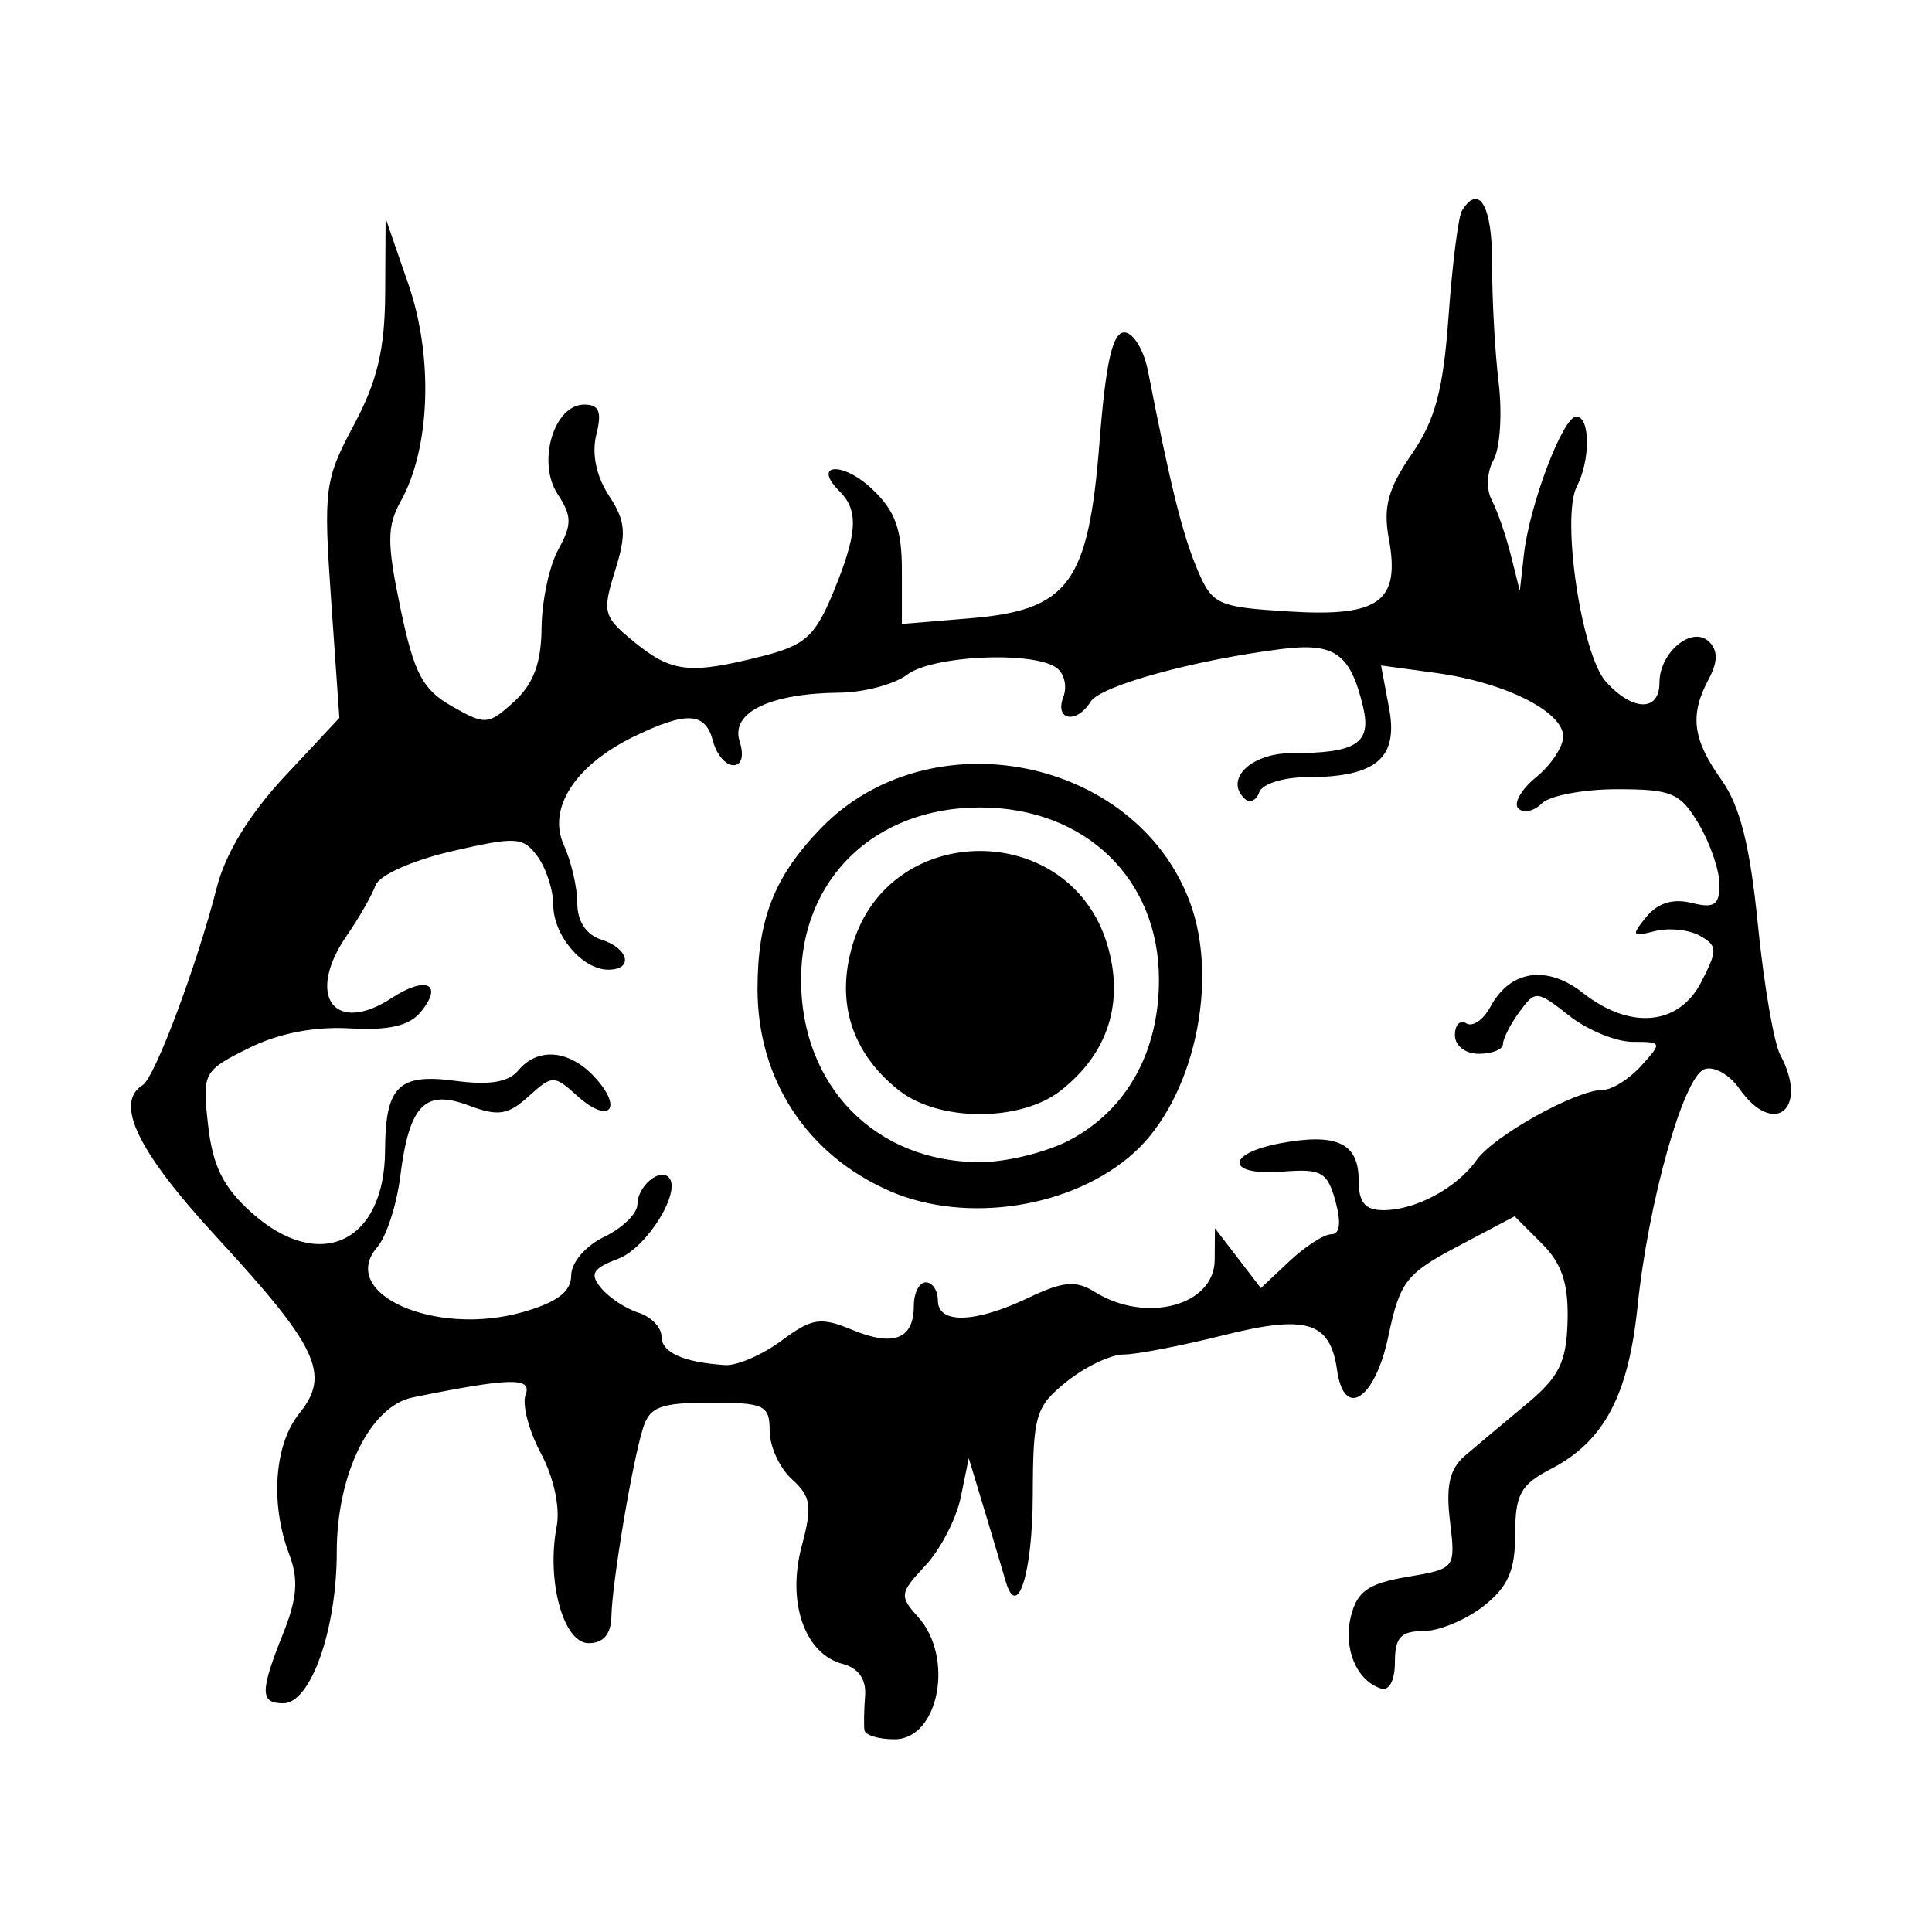 <!-- Generated by IcoMoon.io -->
<svg version="1.1" xmlns="http://www.w3.org/2000/svg" width="32" height="32" viewBox="0 0 32 32">
<title>lucid_nightmare</title>
<path d="M14.318 28.659c-0.012-0.082-0.007-0.339 0.011-0.571 0.021-0.273-0.11-0.459-0.371-0.528-0.629-0.165-0.927-1.018-0.68-1.946 0.179-0.67 0.156-0.826-0.161-1.113-0.203-0.184-0.369-0.544-0.369-0.801 0-0.427-0.085-0.467-0.982-0.467-0.824 0-1.004 0.068-1.115 0.419-0.176 0.555-0.512 2.551-0.524 3.116-0.006 0.3-0.132 0.448-0.378 0.448-0.418 0-0.701-1.033-0.529-1.933 0.060-0.315-0.047-0.812-0.262-1.213-0.2-0.373-0.313-0.811-0.252-0.971 0.111-0.29-0.258-0.281-1.867 0.046-0.707 0.144-1.261 1.268-1.261 2.558 0 1.288-0.431 2.509-0.886 2.509-0.387 0-0.387-0.195-0.002-1.157 0.233-0.582 0.257-0.898 0.1-1.312-0.318-0.837-0.247-1.82 0.169-2.334 0.521-0.644 0.308-1.098-1.376-2.924-1.305-1.416-1.694-2.22-1.218-2.514 0.2-0.123 0.902-1.999 1.227-3.276 0.143-0.562 0.541-1.212 1.125-1.837l0.904-0.967-0.136-1.947c-0.129-1.845-0.109-1.998 0.376-2.904 0.389-0.726 0.514-1.254 0.519-2.191l0.007-1.234 0.377 1.092c0.416 1.204 0.364 2.711-0.123 3.588-0.234 0.422-0.235 0.694-0.007 1.785 0.225 1.076 0.365 1.341 0.851 1.618 0.554 0.315 0.603 0.312 1.030-0.077 0.321-0.293 0.45-0.638 0.455-1.22 0.004-0.446 0.129-1.031 0.277-1.3 0.229-0.413 0.227-0.554-0.012-0.919-0.345-0.527-0.060-1.481 0.442-1.481 0.248 0 0.295 0.119 0.2 0.499-0.079 0.315-0.002 0.686 0.208 1.007 0.279 0.426 0.296 0.626 0.103 1.244-0.216 0.692-0.197 0.763 0.318 1.183 0.619 0.505 0.915 0.538 2.106 0.238 0.721-0.182 0.885-0.327 1.184-1.048 0.407-0.984 0.432-1.364 0.11-1.686-0.461-0.461 0.047-0.501 0.535-0.042 0.386 0.362 0.497 0.666 0.497 1.353v0.886l1.129-0.094c1.636-0.136 1.961-0.579 2.145-2.922 0.103-1.316 0.215-1.813 0.41-1.813 0.147 0 0.325 0.291 0.394 0.647 0.364 1.867 0.57 2.698 0.811 3.268 0.252 0.597 0.331 0.633 1.523 0.707 1.496 0.093 1.847-0.162 1.653-1.208-0.096-0.52-0.013-0.829 0.377-1.394 0.392-0.569 0.525-1.065 0.613-2.293 0.062-0.862 0.162-1.646 0.221-1.743 0.284-0.46 0.504-0.077 0.5 0.87-0.002 0.575 0.046 1.464 0.108 1.976s0.024 1.088-0.084 1.282c-0.111 0.198-0.124 0.488-0.031 0.663 0.091 0.171 0.233 0.581 0.316 0.909l0.15 0.597 0.067-0.597c0.092-0.828 0.647-2.29 0.868-2.29 0.232 0 0.237 0.717 0.009 1.158-0.262 0.507 0.078 2.788 0.483 3.235 0.445 0.491 0.886 0.498 0.886 0.013 0-0.505 0.546-0.952 0.824-0.675 0.146 0.146 0.144 0.332-0.008 0.616-0.319 0.596-0.269 0.996 0.208 1.666 0.31 0.435 0.475 1.089 0.606 2.401 0.099 0.992 0.266 1.963 0.371 2.158 0.481 0.899-0.106 1.376-0.682 0.555-0.164-0.233-0.423-0.376-0.577-0.317-0.347 0.133-0.928 2.201-1.106 3.937-0.151 1.467-0.557 2.229-1.43 2.681-0.507 0.262-0.596 0.424-0.596 1.085 0 0.602-0.118 0.87-0.525 1.19-0.289 0.227-0.737 0.413-0.996 0.413-0.374 0-0.471 0.106-0.471 0.514 0 0.306-0.095 0.483-0.235 0.436-0.406-0.135-0.625-0.671-0.492-1.201 0.103-0.409 0.289-0.538 0.931-0.647 0.801-0.135 0.802-0.137 0.708-0.924-0.070-0.581-0.006-0.864 0.244-1.079 0.186-0.16 0.641-0.541 1.010-0.847 0.556-0.461 0.675-0.7 0.694-1.39 0.016-0.619-0.094-0.949-0.428-1.283l-0.449-0.449-0.941 0.497c-0.858 0.453-0.96 0.585-1.151 1.493-0.219 1.041-0.731 1.381-0.848 0.562-0.115-0.809-0.501-0.928-1.886-0.581-0.696 0.174-1.438 0.318-1.65 0.318s-0.636 0.202-0.943 0.448c-0.517 0.415-0.558 0.552-0.562 1.888-0.004 1.295-0.258 2.089-0.452 1.41-0.041-0.144-0.195-0.659-0.341-1.145l-0.267-0.884-0.133 0.648c-0.073 0.356-0.337 0.865-0.586 1.131-0.425 0.453-0.433 0.506-0.122 0.849 0.606 0.67 0.346 2.028-0.389 2.028-0.261 0-0.485-0.067-0.497-0.149zM12.942 22.207c0.509-0.377 0.649-0.398 1.175-0.18 0.686 0.284 1.019 0.153 1.019-0.4 0-0.213 0.090-0.387 0.199-0.387s0.199 0.134 0.199 0.299c0 0.396 0.616 0.378 1.497-0.042 0.577-0.275 0.788-0.294 1.099-0.1 0.85 0.531 1.982 0.231 1.989-0.527l0.004-0.526 0.761 0.991 0.474-0.446c0.261-0.245 0.573-0.446 0.693-0.446 0.143 0 0.166-0.191 0.068-0.548-0.134-0.486-0.233-0.541-0.879-0.489-0.928 0.074-0.954-0.297-0.033-0.47 0.929-0.174 1.296-0.003 1.296 0.604 0 0.377 0.104 0.504 0.411 0.504 0.534 0 1.213-0.365 1.544-0.831 0.287-0.404 1.649-1.161 2.089-1.161 0.152 0 0.438-0.179 0.636-0.398 0.351-0.388 0.348-0.398-0.141-0.398-0.276 0-0.75-0.195-1.053-0.434-0.535-0.421-0.56-0.422-0.823-0.062-0.15 0.205-0.272 0.445-0.272 0.533s-0.179 0.161-0.398 0.161c-0.228 0-0.398-0.133-0.398-0.31 0-0.171 0.085-0.258 0.189-0.194s0.283-0.059 0.398-0.273c0.326-0.609 0.935-0.701 1.532-0.232 0.783 0.616 1.587 0.543 1.959-0.176 0.276-0.534 0.274-0.604-0.023-0.771-0.18-0.101-0.516-0.134-0.747-0.075-0.378 0.097-0.392 0.074-0.136-0.238 0.188-0.229 0.44-0.307 0.747-0.23 0.375 0.094 0.463 0.036 0.463-0.305 0-0.232-0.154-0.681-0.342-1-0.306-0.518-0.448-0.578-1.354-0.578-0.557 0-1.119 0.106-1.248 0.236s-0.304 0.167-0.388 0.082c-0.084-0.084 0.049-0.317 0.295-0.517s0.448-0.504 0.448-0.675c0-0.412-0.967-0.896-2.102-1.051l-0.914-0.125 0.133 0.709c0.156 0.831-0.217 1.142-1.369 1.142-0.381 0-0.734 0.112-0.782 0.249s-0.157 0.186-0.24 0.108c-0.343-0.319 0.103-0.755 0.771-0.755 1.081 0 1.333-0.162 1.189-0.768-0.211-0.885-0.47-1.068-1.354-0.957-1.45 0.183-2.995 0.609-3.158 0.871-0.233 0.375-0.602 0.313-0.453-0.076 0.070-0.183 0.013-0.405-0.128-0.495-0.425-0.27-2.046-0.188-2.458 0.124-0.213 0.161-0.717 0.295-1.12 0.299-1.152 0.010-1.807 0.328-1.656 0.803 0.077 0.242 0.036 0.398-0.105 0.398-0.127 0-0.278-0.179-0.335-0.398-0.126-0.481-0.43-0.5-1.296-0.083-0.983 0.473-1.453 1.195-1.175 1.804 0.122 0.269 0.223 0.702 0.223 0.964 0 0.3 0.147 0.522 0.398 0.602 0.457 0.145 0.538 0.498 0.114 0.498-0.428 0-0.91-0.568-0.91-1.072 0-0.245-0.117-0.606-0.26-0.802-0.239-0.327-0.355-0.334-1.419-0.088-0.657 0.152-1.205 0.397-1.266 0.567-0.059 0.164-0.272 0.537-0.473 0.827-0.691 0.998-0.212 1.663 0.746 1.035 0.571-0.374 0.86-0.228 0.472 0.239-0.187 0.225-0.533 0.303-1.174 0.266-0.589-0.034-1.179 0.082-1.676 0.33-0.75 0.374-0.765 0.404-0.667 1.276 0.076 0.674 0.252 1.028 0.721 1.447 1.123 1.003 2.204 0.498 2.21-1.034 0.005-1.060 0.223-1.276 1.164-1.15 0.56 0.075 0.88 0.023 1.040-0.17 0.328-0.395 0.857-0.345 1.279 0.121 0.47 0.52 0.221 0.769-0.299 0.299-0.386-0.349-0.413-0.349-0.808 0.008-0.341 0.309-0.504 0.333-0.988 0.151-0.731-0.276-0.987-0.011-1.137 1.177-0.059 0.47-0.23 0.995-0.379 1.167-0.666 0.769 0.96 1.494 2.414 1.076 0.567-0.163 0.796-0.337 0.797-0.606 0.001-0.214 0.237-0.491 0.549-0.64 0.301-0.145 0.548-0.387 0.548-0.539 0-0.291 0.361-0.603 0.517-0.447 0.224 0.224-0.359 1.169-0.834 1.349-0.427 0.162-0.479 0.252-0.284 0.487 0.131 0.158 0.41 0.342 0.619 0.408s0.38 0.243 0.38 0.391c0 0.268 0.362 0.431 1.054 0.476 0.196 0.013 0.617-0.169 0.934-0.404zM14.744 19.73c-1.375-0.596-2.197-1.849-2.197-3.348 0-1.156 0.277-1.862 1.043-2.656 1.8-1.867 5.209-1.195 6.114 1.204 0.498 1.321 0.068 3.269-0.92 4.162-1.007 0.911-2.77 1.189-4.041 0.638zM17.728 18.878c0.938-0.502 1.468-1.458 1.468-2.651 0-1.674-1.225-2.853-2.964-2.853s-2.964 1.179-2.964 2.853c0 1.764 1.234 3.022 2.964 3.022 0.442 0 1.115-0.167 1.497-0.371zM14.891 18.061c-0.784-0.617-1.054-1.465-0.768-2.416 0.619-2.067 3.598-2.067 4.217 0 0.285 0.952 0.016 1.8-0.768 2.416-0.665 0.523-2.016 0.523-2.681 0z"></path>
</svg>
